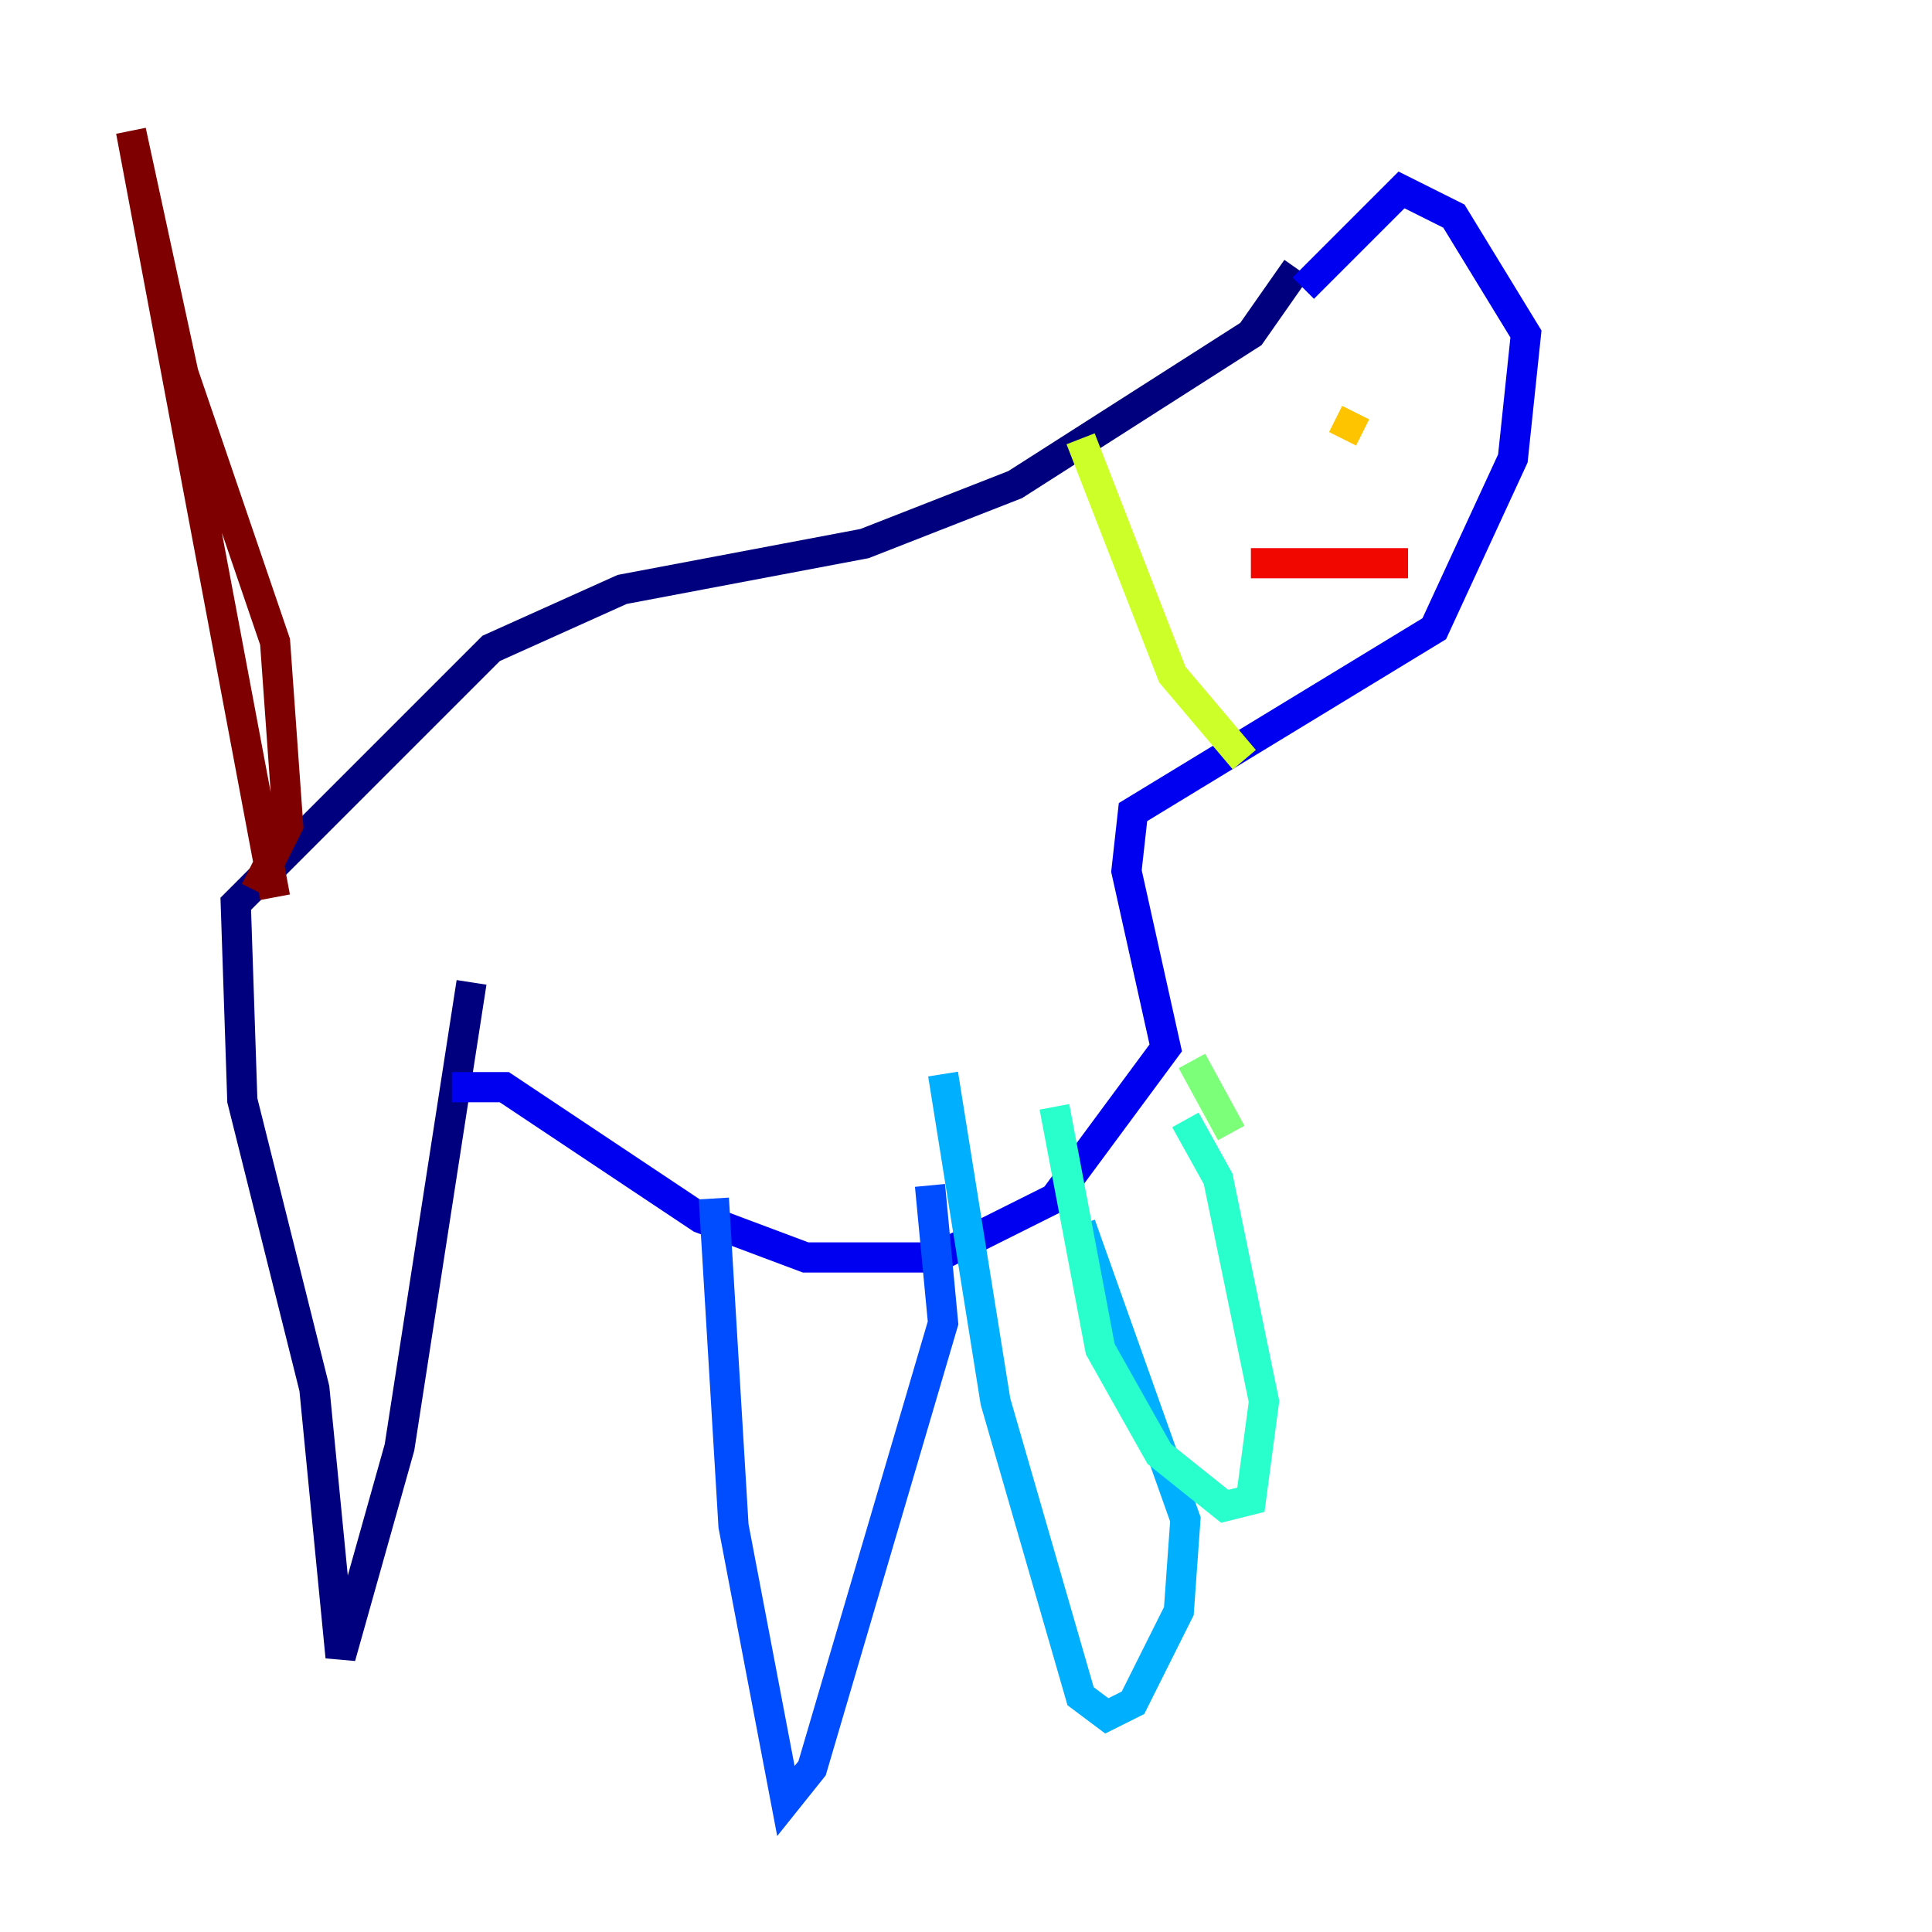 <?xml version="1.0" encoding="utf-8" ?>
<svg baseProfile="tiny" height="128" version="1.2" viewBox="0,0,128,128" width="128" xmlns="http://www.w3.org/2000/svg" xmlns:ev="http://www.w3.org/2001/xml-events" xmlns:xlink="http://www.w3.org/1999/xlink"><defs /><polyline fill="none" points="31.241,65.085 26.468,95.891 22.563,109.776 20.827,91.986 16.054,72.895 15.62,59.878 32.542,42.956 41.22,39.051 57.275,36.014 67.254,32.108 82.875,22.129 85.912,17.79" stroke="#00007f" stroke-width="2" /><polyline fill="none" points="29.939,72.027 33.41,72.027 46.427,80.705 53.37,83.308 62.047,83.308 69.858,79.403 77.234,69.424 74.63,57.709 75.064,53.803 95.024,41.654 100.231,30.373 101.098,22.129 96.325,14.319 92.854,12.583 86.346,19.091" stroke="#0000f1" stroke-width="2" /><polyline fill="none" points="47.295,79.403 48.597,101.098 52.068,119.322 53.803,117.153 62.481,87.647 61.614,78.536" stroke="#004cff" stroke-width="2" /><polyline fill="none" points="62.481,71.159 65.953,92.854 71.593,112.38 73.329,113.681 75.064,112.814 78.102,106.739 78.536,100.664 71.593,81.139" stroke="#00b0ff" stroke-width="2" /><polyline fill="none" points="69.858,73.329 72.895,89.383 76.8,96.325 81.139,99.797 82.875,99.363 83.742,92.854 80.705,78.102 78.536,74.197" stroke="#29ffcd" stroke-width="2" /><polyline fill="none" points="78.969,70.291 81.573,75.064" stroke="#7cff79" stroke-width="2" /><polyline fill="none" points="71.593,29.071 77.668,44.691 82.441,50.332" stroke="#cdff29" stroke-width="2" /><polyline fill="none" points="88.949,29.071 89.817,27.336" stroke="#ffc400" stroke-width="2" /><polyline fill="none" points="82.007,32.976 82.007,32.976" stroke="#ff6700" stroke-width="2" /><polyline fill="none" points="93.288,37.315 82.875,37.315" stroke="#f10700" stroke-width="2" /><polyline fill="none" points="16.922,59.01 19.091,54.671 18.224,42.522 12.149,24.732 8.678,8.678 18.224,59.444" stroke="#7f0000" stroke-width="2" /></svg>